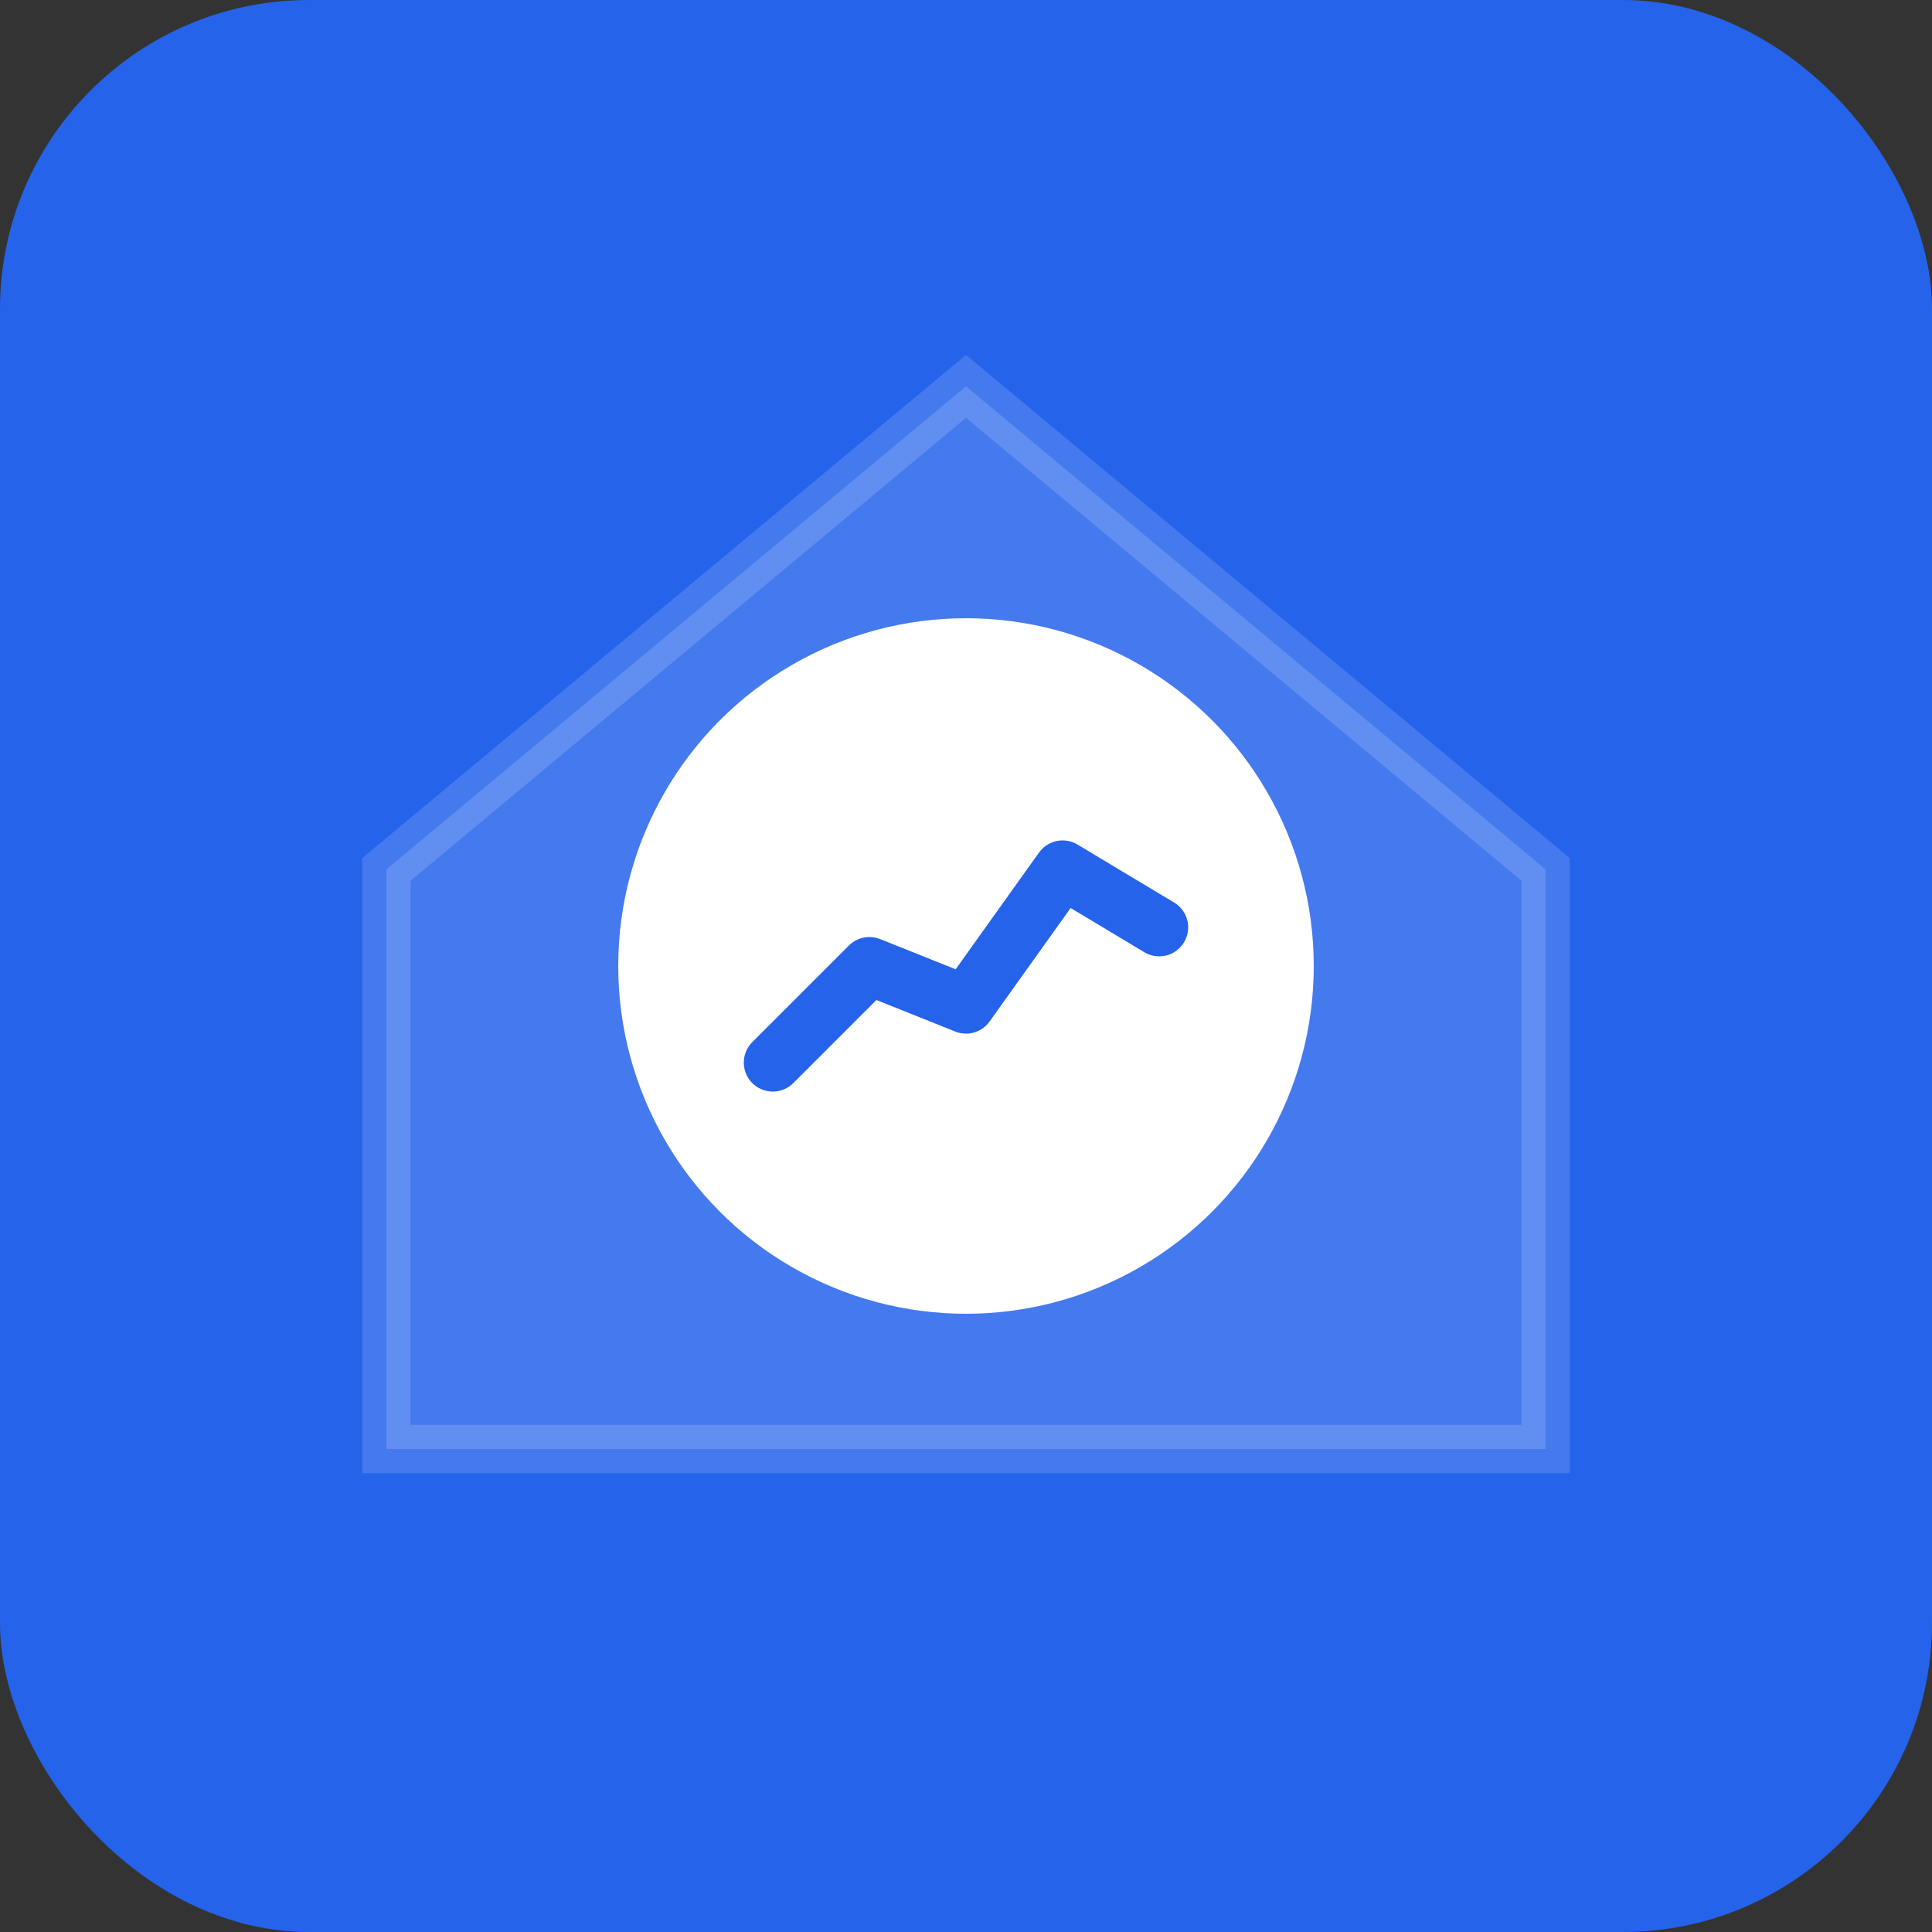 <svg width="100" height="100" viewBox="0 0 100 100" fill="none" xmlns="http://www.w3.org/2000/svg">
  <rect x="0" y="0" width="100" height="100" fill="#333333" stroke="none"/>
  <rect width="100" height="100" rx="16" fill="#2563EB"/>
  <!-- Maison -->
  <path d="M50 20 L80 45 L80 75 L20 75 L20 45 Z" fill="white" opacity="0.15" stroke="white" stroke-width="2.5"/>
  <!-- Graphique de performance superposé -->
  <circle cx="50" cy="50" r="18" fill="white"/>
  <path d="M40 55 L45 50 L50 52 L55 45 L60 48" stroke="#2563EB" stroke-width="3" stroke-linecap="round" stroke-linejoin="round" fill="none"/>
</svg>
